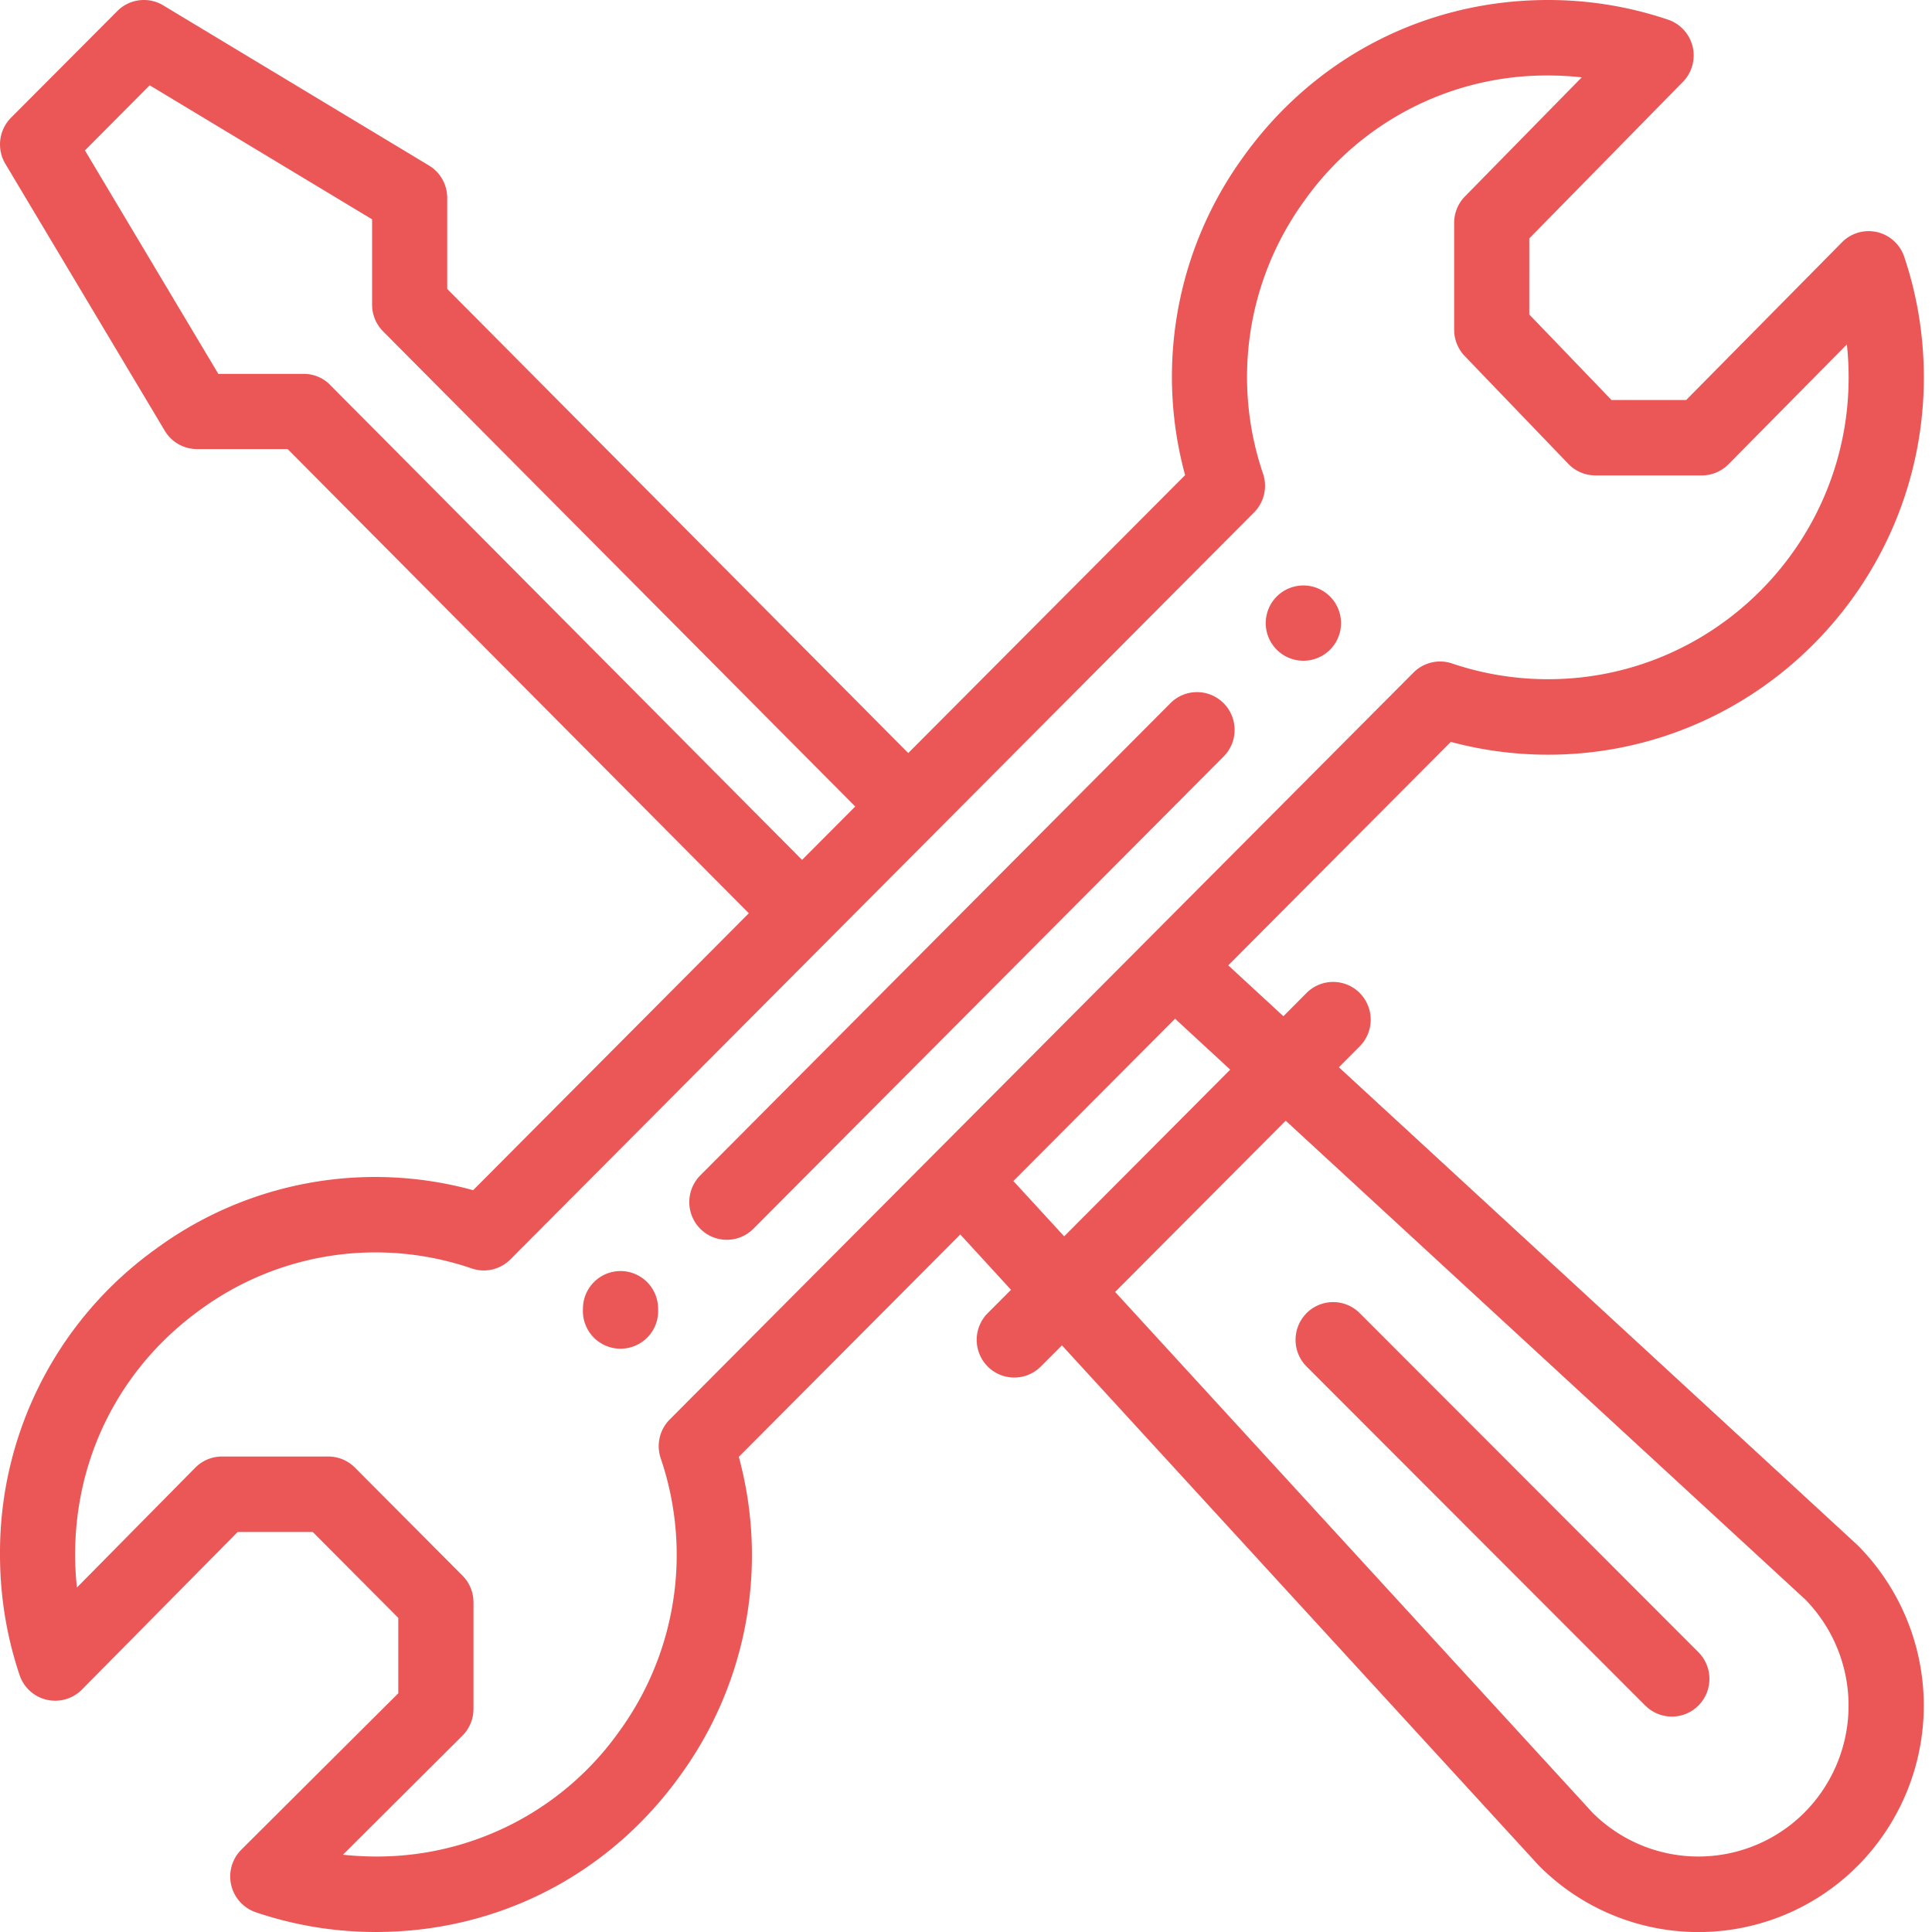 <svg width="27" height="27" fill="none" xmlns="http://www.w3.org/2000/svg"><path d="M18.214 8.182a.526.526 0 10.002 1.052.526.526 0 00-.002-1.052zm-9.542 9.581a.526.526 0 00-.525.527.526.526 0 101.05 0 .526.526 0 00-.525-.527z" fill="#EB5757"/><path d="M26.234 3.244a.523.523 0 00-.492.142L23.565 5.59h-1.044l-1.149-1.195V3.332l2.146-2.187a.528.528 0 00-.206-.87A5.218 5.218 0 0021.635 0c-1.71 0-3.264.801-4.263 2.197a5.23 5.23 0 00-.81 4.443l-3.869 3.884L6.25 4.038V2.765a.528.528 0 00-.255-.452L2.281.075a.523.523 0 00-.642.08L.154 1.645a.53.53 0 00-.079.645l2.228 3.73a.525.525 0 00.45.256H4.02l6.445 6.487-3.853 3.87a5.175 5.175 0 00-4.425.814A5.22 5.22 0 000 21.726c0 .576.092 1.143.274 1.684a.525.525 0 00.87.203l2.177-2.203h1.05l1.195 1.2v1.054L3.372 25.85a.529.529 0 00.202.874A5.217 5.217 0 005.251 27c1.71 0 3.264-.801 4.262-2.197a5.232 5.232 0 00.812-4.443l3.095-3.108.709.773-.326.327a.529.529 0 000 .745.524.524 0 00.743 0l.295-.295 6.651 7.255.015.016a3.14 3.14 0 004.457 0 3.178 3.178 0 000-4.475l-.017-.016-7.236-6.667.291-.292a.529.529 0 000-.746.524.524 0 00-.743 0l-.323.325-.771-.711 3.11-3.123a5.24 5.24 0 001.36.179c2.896 0 5.251-2.366 5.251-5.274 0-.576-.092-1.142-.274-1.684a.526.526 0 00-.378-.345zM4.61 5.375a.519.519 0 00-.372-.15H3.051L1.187 2.102l.905-.91L5.2 3.065v1.192c0 .14.055.274.153.373l6.599 6.641-.743.746-6.598-6.64zm13.358 10.287l7.26 6.69a2.12 2.12 0 01-.007 2.975 2.094 2.094 0 01-2.964.007l-6.673-7.279 2.384-2.393zm-.775-.714l-2.321 2.33-.71-.773 2.26-2.268.77.711zm4.442-5.456c-.46 0-.91-.074-1.342-.22a.524.524 0 00-.539.127L9.36 19.837a.529.529 0 00-.127.541 4.19 4.19 0 01-.573 3.81 4.148 4.148 0 01-3.409 1.757c-.153 0-.306-.009-.458-.025l1.668-1.662a.528.528 0 00.156-.374v-1.492a.529.529 0 00-.154-.373l-1.504-1.51a.524.524 0 00-.371-.154H3.102a.525.525 0 00-.373.156l-1.654 1.675a4.284 4.284 0 01-.025-.46c0-1.374.638-2.621 1.75-3.423a4.143 4.143 0 013.793-.576.523.523 0 00.54-.127L17.525 7.162a.529.529 0 00.127-.54 4.188 4.188 0 01.572-3.81 4.149 4.149 0 013.41-1.757c.158 0 .316.009.471.026l-1.633 1.665a.528.528 0 00-.15.37v1.491c0 .137.052.268.146.367l1.451 1.51a.524.524 0 00.378.16h1.486c.14 0 .274-.056.373-.156l1.654-1.674c.017.152.025.305.025.46 0 2.326-1.885 4.218-4.2 4.218z" fill="#EB5757"/><path d="M16.357 9.827l-6.571 6.6a.53.53 0 000 .745.524.524 0 00.743 0l6.571-6.599a.529.529 0 000-.746.524.524 0 00-.743 0zm6.637 14.009a.524.524 0 00.742-.001.529.529 0 00-.001-.746l-4.733-4.738a.524.524 0 00-.743.001.529.529 0 00.001.746l4.733 4.738z" fill="#EB5757"/></svg>